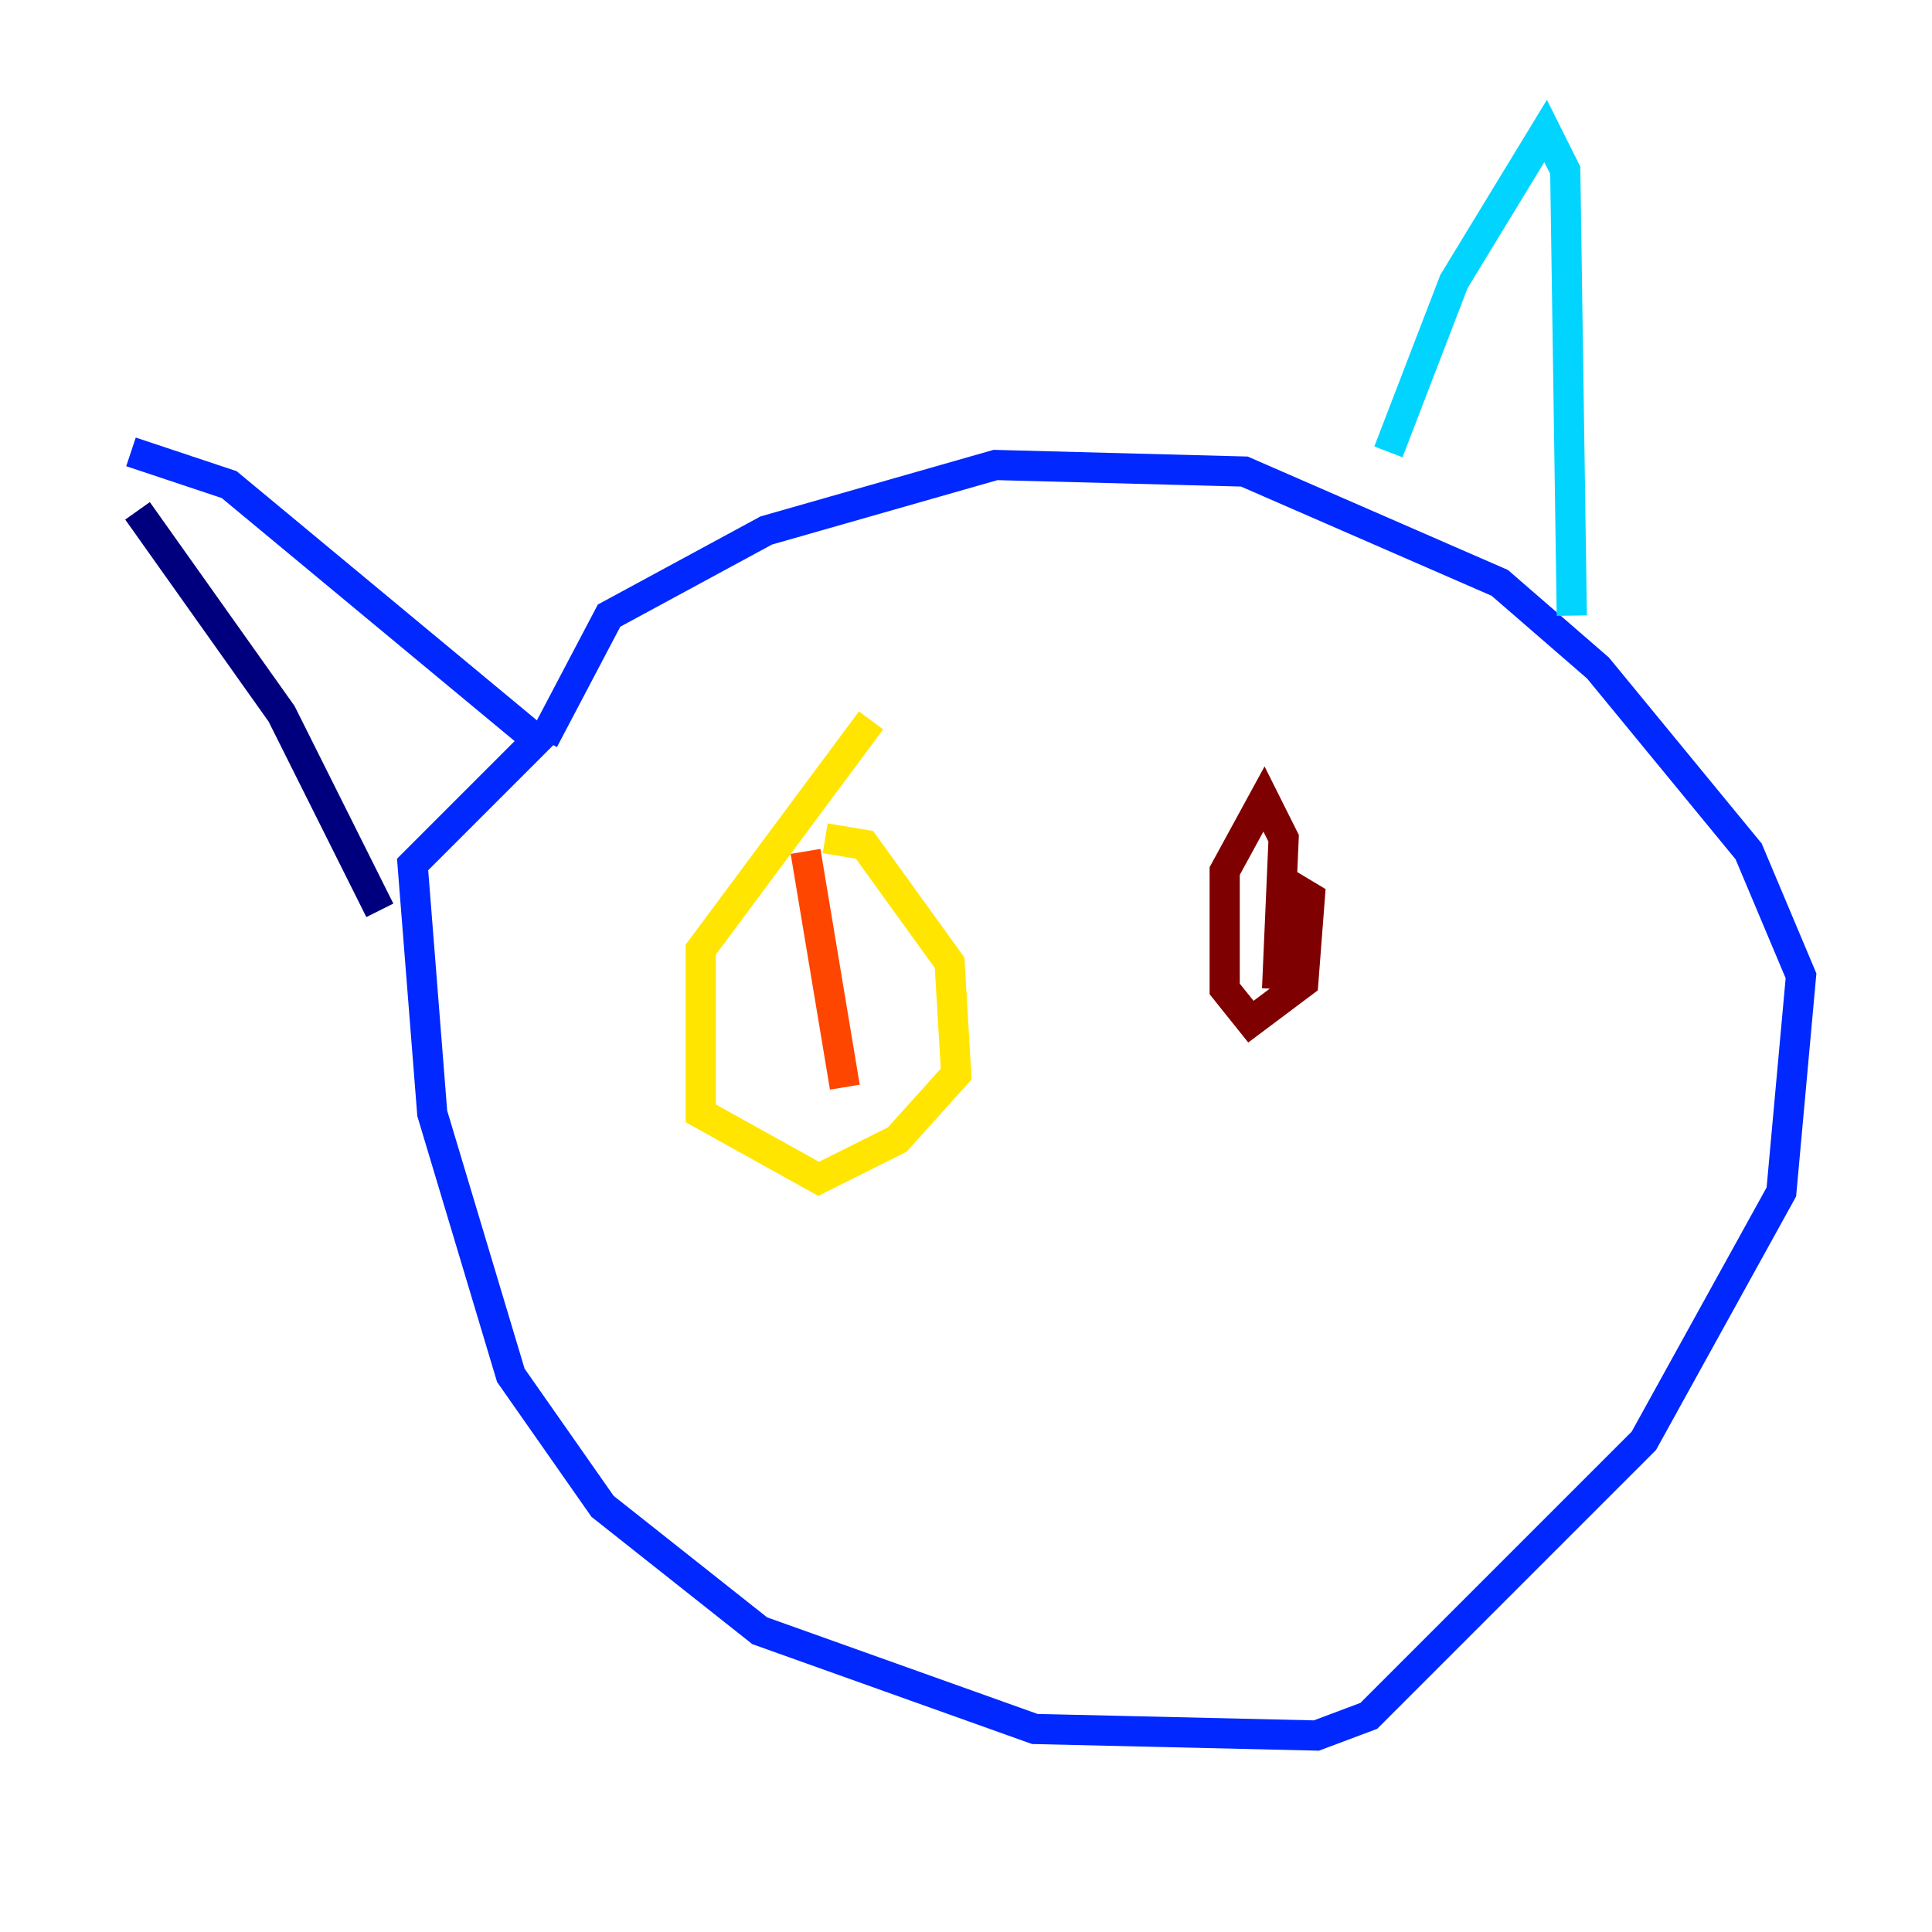 <?xml version="1.0" encoding="utf-8" ?>
<svg baseProfile="tiny" height="128" version="1.2" viewBox="0,0,128,128" width="128" xmlns="http://www.w3.org/2000/svg" xmlns:ev="http://www.w3.org/2001/xml-events" xmlns:xlink="http://www.w3.org/1999/xlink"><defs /><polyline fill="none" points="9.112,33.844 18.658,47.295 25.166,60.312" stroke="#00007f" stroke-width="2" /><polyline fill="none" points="8.678,29.939 15.186,32.108 35.58,49.031 27.336,57.275 28.637,73.763 33.844,91.119 39.919,99.797 50.332,108.041 68.556,114.549 87.214,114.983 90.685,113.681 108.909,95.458 118.02,78.969 119.322,64.651 115.851,56.407 105.871,44.258 99.363,38.617 82.441,31.241 65.953,30.807 50.766,35.146 40.352,40.786 36.014,49.031" stroke="#0028ff" stroke-width="2" /><polyline fill="none" points="91.986,29.939 96.325,18.658 102.4,8.678 103.702,11.281 104.136,40.786" stroke="#00d4ff" stroke-width="2" /><polyline fill="none" points="54.237,55.105 54.237,55.105" stroke="#7cff79" stroke-width="2" /><polyline fill="none" points="54.671,55.539 57.275,55.973 62.915,63.783 63.349,71.159 59.444,75.498 54.237,78.102 46.427,73.763 46.427,62.915 57.709,47.729" stroke="#ffe500" stroke-width="2" /><polyline fill="none" points="53.37,56.407 55.973,72.027" stroke="#ff4600" stroke-width="2" /><polyline fill="none" points="84.61,58.142 86.78,59.444 86.346,65.085 82.875,67.688 81.139,65.519 81.139,57.709 83.742,52.936 85.044,55.539 84.61,65.519" stroke="#7f0000" stroke-width="2" /></svg>